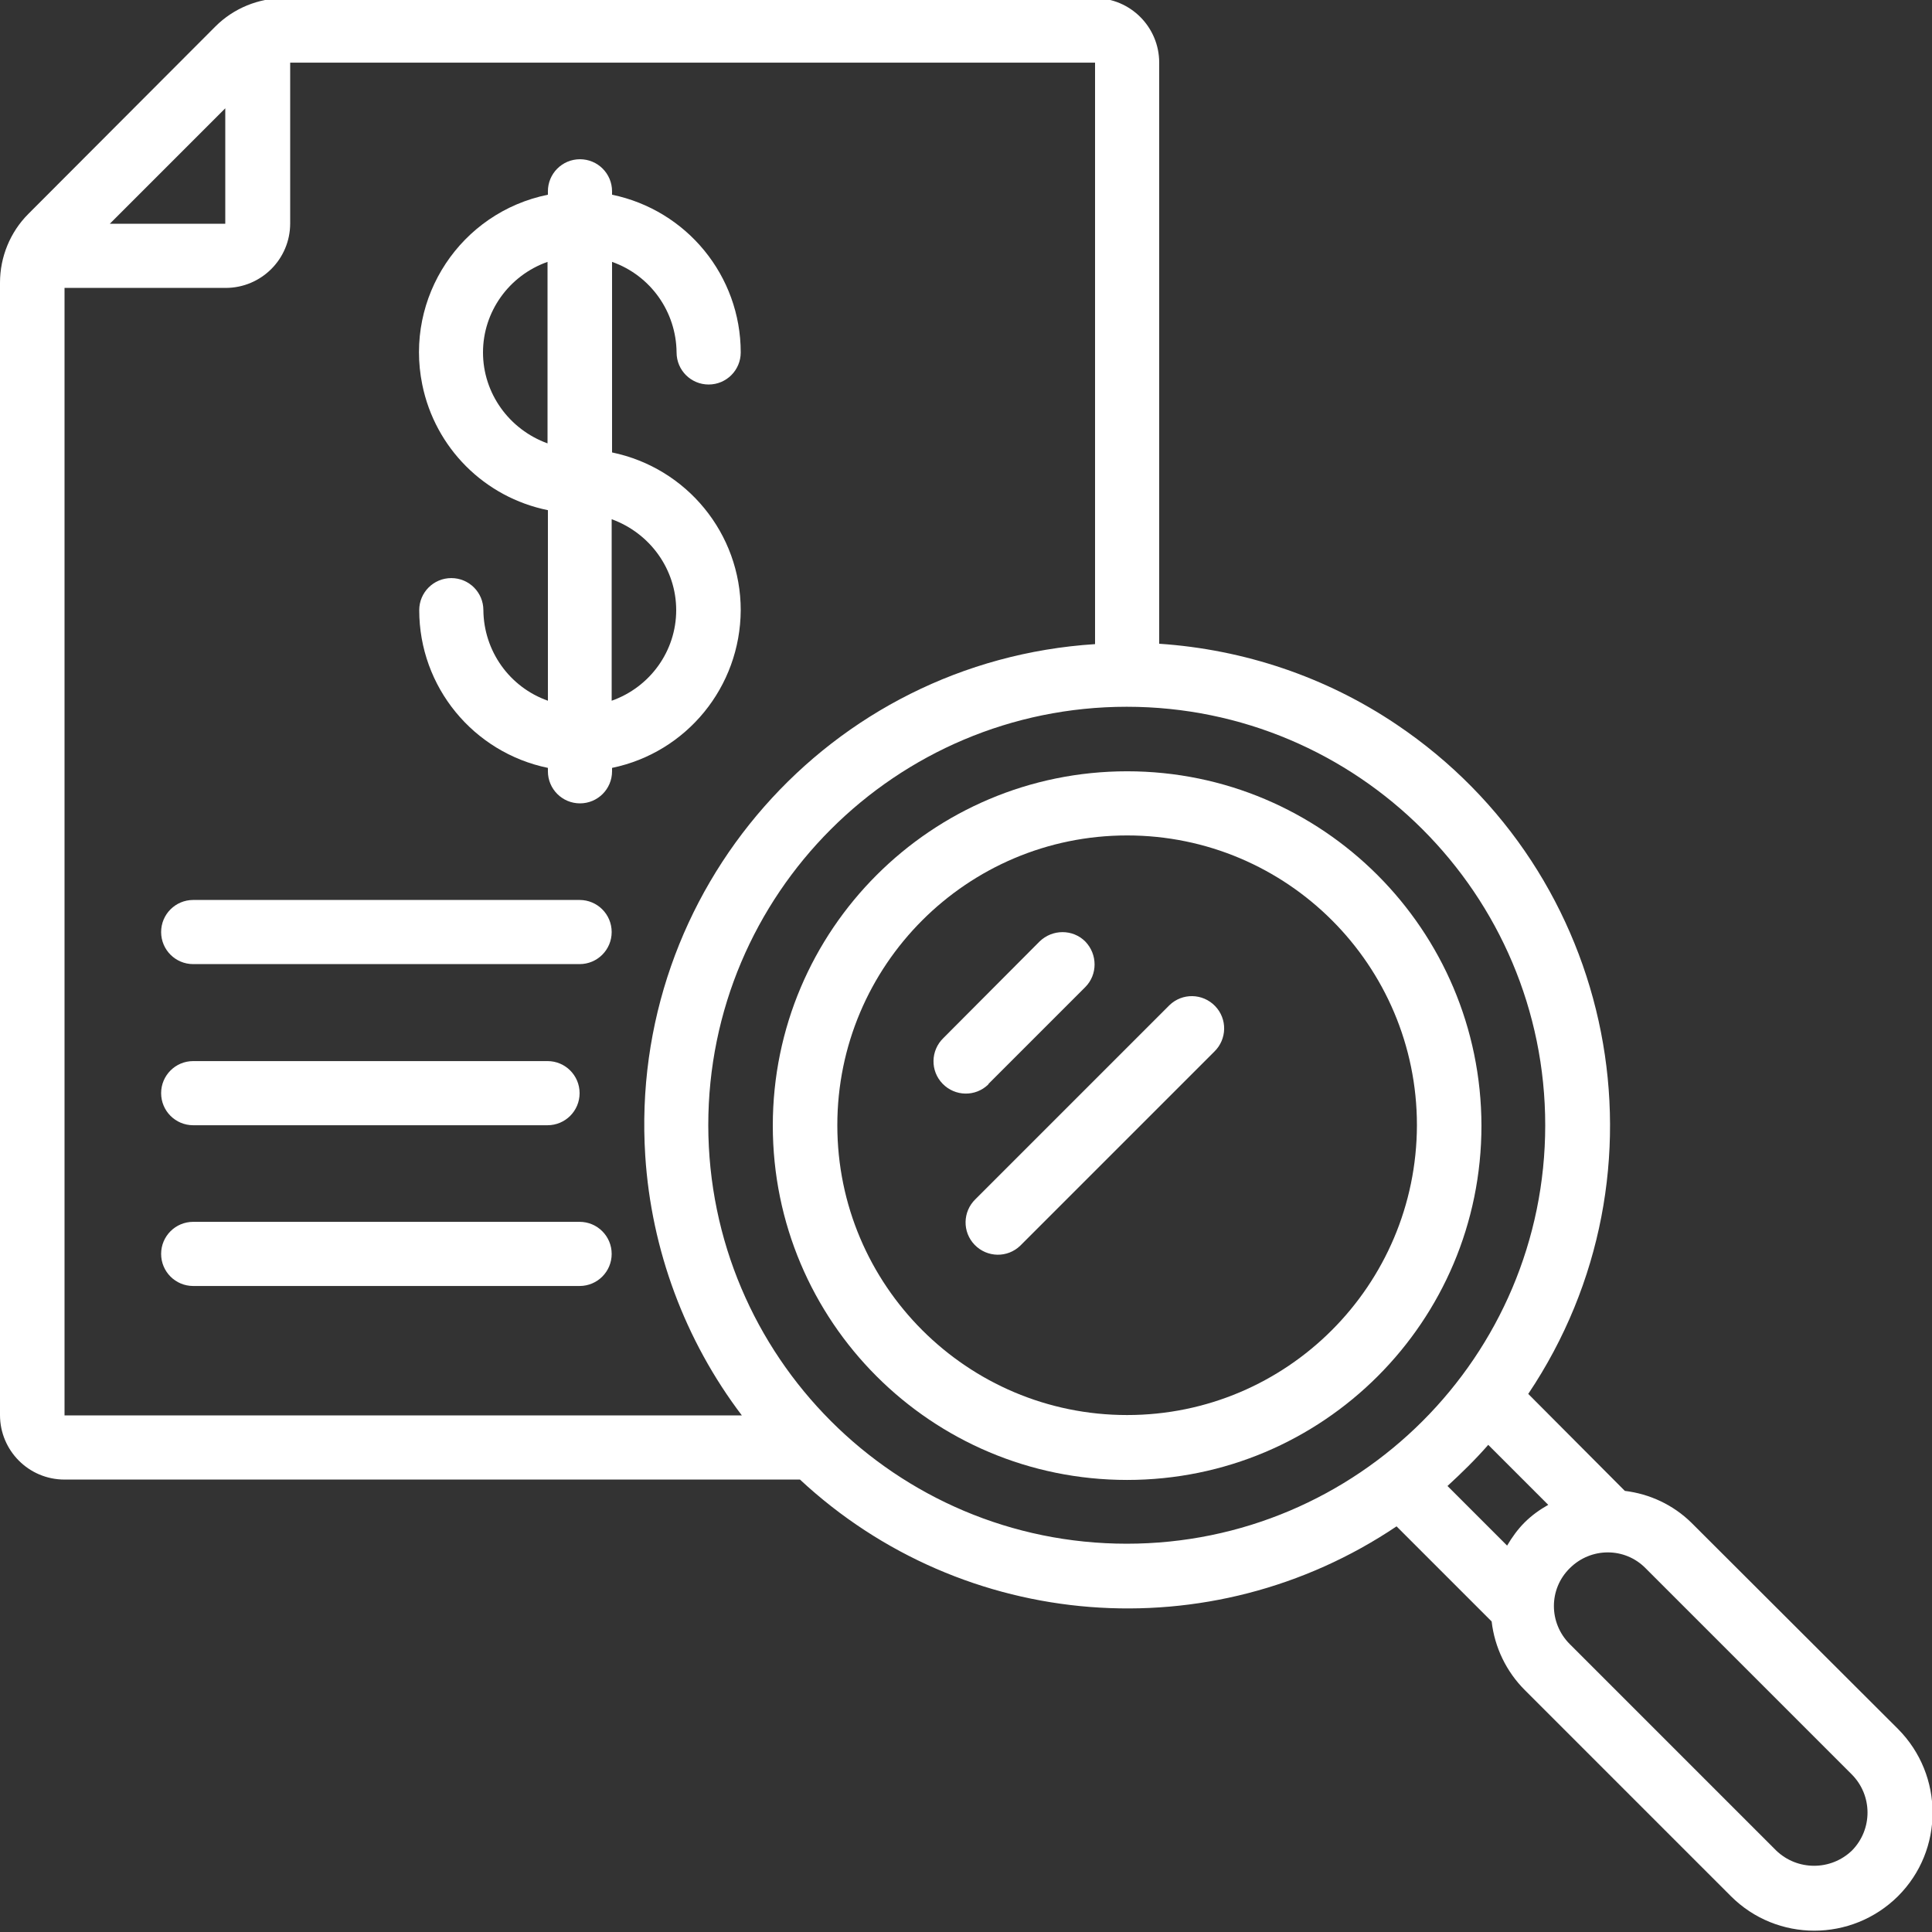 <?xml version="1.0" encoding="utf-8"?>
<!-- Generator: Adobe Illustrator 27.0.0, SVG Export Plug-In . SVG Version: 6.00 Build 0)  -->
<svg version="1.1" id="Icons" xmlns="http://www.w3.org/2000/svg" xmlns:xlink="http://www.w3.org/1999/xlink" x="0px" y="0px"
	 viewBox="0 0 512 512" style="enable-background:new 0 0 512 512;" xml:space="preserve">
<rect x="0" y="0" width="512" height="512" fill="#333333" stroke="none"/>
<style type="text/css">
	.st0{fill:#FFFFFF;}
</style>
<path class="st0" d="M298.7,204.4c-51.8,0-93.9,42-93.9,93.9s42,93.9,93.9,93.9s93.9-42,93.9-93.9l0,0
	C392.5,246.4,350.5,204.4,298.7,204.4z M298.7,375c-42.4,0-76.8-34.4-76.8-76.8s34.4-76.8,76.8-76.8s76.8,34.4,76.8,76.8
	C375.4,340.6,341.1,375,298.7,375L298.7,375z"/>
<path class="st0" d="M448.2,403.5c-4.8-4.7-11-7.6-17.6-8.4L405,369.4c39.3-58.6,23.7-138-34.9-177.4
	c-18.7-12.6-40.4-19.9-62.9-21.4V16.6c0-9.4-7.6-17.1-17.1-17.1H75.3c-6.8,0-13.4,2.7-18.2,7.5L7.5,56.7C2.7,61.5,0,68.1,0,74.9V375
	c0,9.4,7.6,17.1,17.1,17.1h194.9c43.4,40.4,108.9,45.5,158.1,12.4l25.2,25.2c0.8,6.9,3.9,13.3,8.8,18.2l54.6,54.6
	c12.2,12.2,32,12.2,44.3,0c12.2-12.2,12.2-32,0-44.3l0,0L448.2,403.5z M59.7,28.7v30.6H29.1L59.7,28.7z M17.1,76.3h42.7
	c9.4,0,17.1-7.6,17.1-17.1V16.6h213.3v154.1c-70.4,4.5-123.7,65.2-119.2,135.6c1.6,24.9,10.5,48.9,25.6,68.8H17.1V76.3z
	 M187.7,298.2c0-61.3,49.7-110.9,110.9-110.9s110.9,49.7,110.9,110.9s-49.7,110.9-110.9,110.9C237.4,409.1,187.8,359.5,187.7,298.2
	L187.7,298.2z M394.4,382.9l15.9,15.9c-2.3,1.3-4.4,2.8-6.3,4.7c-1.8,1.8-3.3,3.9-4.6,6.1l-15.8-15.8
	C387.3,390.4,391,386.8,394.4,382.9L394.4,382.9z M490.8,490.4c-5.6,5.4-14.5,5.4-20.1,0L416,435.7c-5.6-5.6-5.6-14.6,0-20.1
	c5.6-5.6,14.6-5.6,20.1,0l54.6,54.6C496.3,475.8,496.3,484.8,490.8,490.4L490.8,490.4z"/>
<path class="st0" d="M196.3,161.7c0-20.3-14.3-37.7-34.1-41.8V69.4c10.2,3.6,17,13.2,17.1,24c0,4.7,3.8,8.5,8.5,8.5
	c4.7,0,8.5-3.8,8.5-8.5c0-20.3-14.3-37.7-34.1-41.8v-0.9c0-4.7-3.8-8.5-8.5-8.5s-8.5,3.8-8.5,8.5v0.9c-23.1,4.7-38,27.2-33.3,50.3
	c3.4,16.8,16.5,29.9,33.3,33.3v50.5c-10.2-3.6-17-13.2-17.1-24c0-4.7-3.8-8.5-8.5-8.5c-4.7,0-8.5,3.8-8.5,8.5
	c0,20.3,14.3,37.7,34.1,41.8v0.9c0,4.7,3.8,8.5,8.5,8.5s8.5-3.8,8.5-8.5v-0.9C182,199.4,196.2,182,196.3,161.7z M179.2,161.7
	c0,10.8-6.9,20.4-17.1,24v-48.1C172.3,141.3,179.2,150.9,179.2,161.7z M128,93.4c0-10.8,6.9-20.4,17.1-24v48.1
	C134.9,113.8,128,104.2,128,93.4L128,93.4z"/>
<path class="st0" d="M153.6,238.5H51.2c-4.7,0-8.5,3.8-8.5,8.5s3.8,8.5,8.5,8.5h102.4c4.7,0,8.5-3.8,8.5-8.5
	S158.3,238.5,153.6,238.5z"/>
<path class="st0" d="M51.2,298.2h93.9c4.7,0,8.5-3.8,8.5-8.5s-3.8-8.5-8.5-8.5H51.2c-4.7,0-8.5,3.8-8.5,8.5S46.5,298.2,51.2,298.2z"
	/>
<path class="st0" d="M153.6,323.8H51.2c-4.7,0-8.5,3.8-8.5,8.5s3.8,8.5,8.5,8.5h102.4c4.7,0,8.5-3.8,8.5-8.5
	S158.3,323.8,153.6,323.8z"/>
<path class="st0" d="M262,287.2l25.6-25.6c3.3-3.3,3.3-8.7,0-12.1c-3.3-3.3-8.7-3.3-12.1,0l0,0L250,275.1c-3.4,3.3-3.5,8.7-0.2,12.1
	s8.7,3.5,12.1,0.2C261.9,287.3,262,287.3,262,287.2L262,287.2z"/>
<path class="st0" d="M309.7,266.6l-51.2,51.2c-3.4,3.3-3.5,8.7-0.2,12.1c3.3,3.4,8.7,3.5,12.1,0.2c0.1-0.1,0.1-0.1,0.2-0.2
	l51.2-51.2c3.4-3.3,3.5-8.7,0.2-12.1c-3.3-3.4-8.7-3.5-12.1-0.2C309.8,266.5,309.8,266.5,309.7,266.6L309.7,266.6z"/>
</svg>
